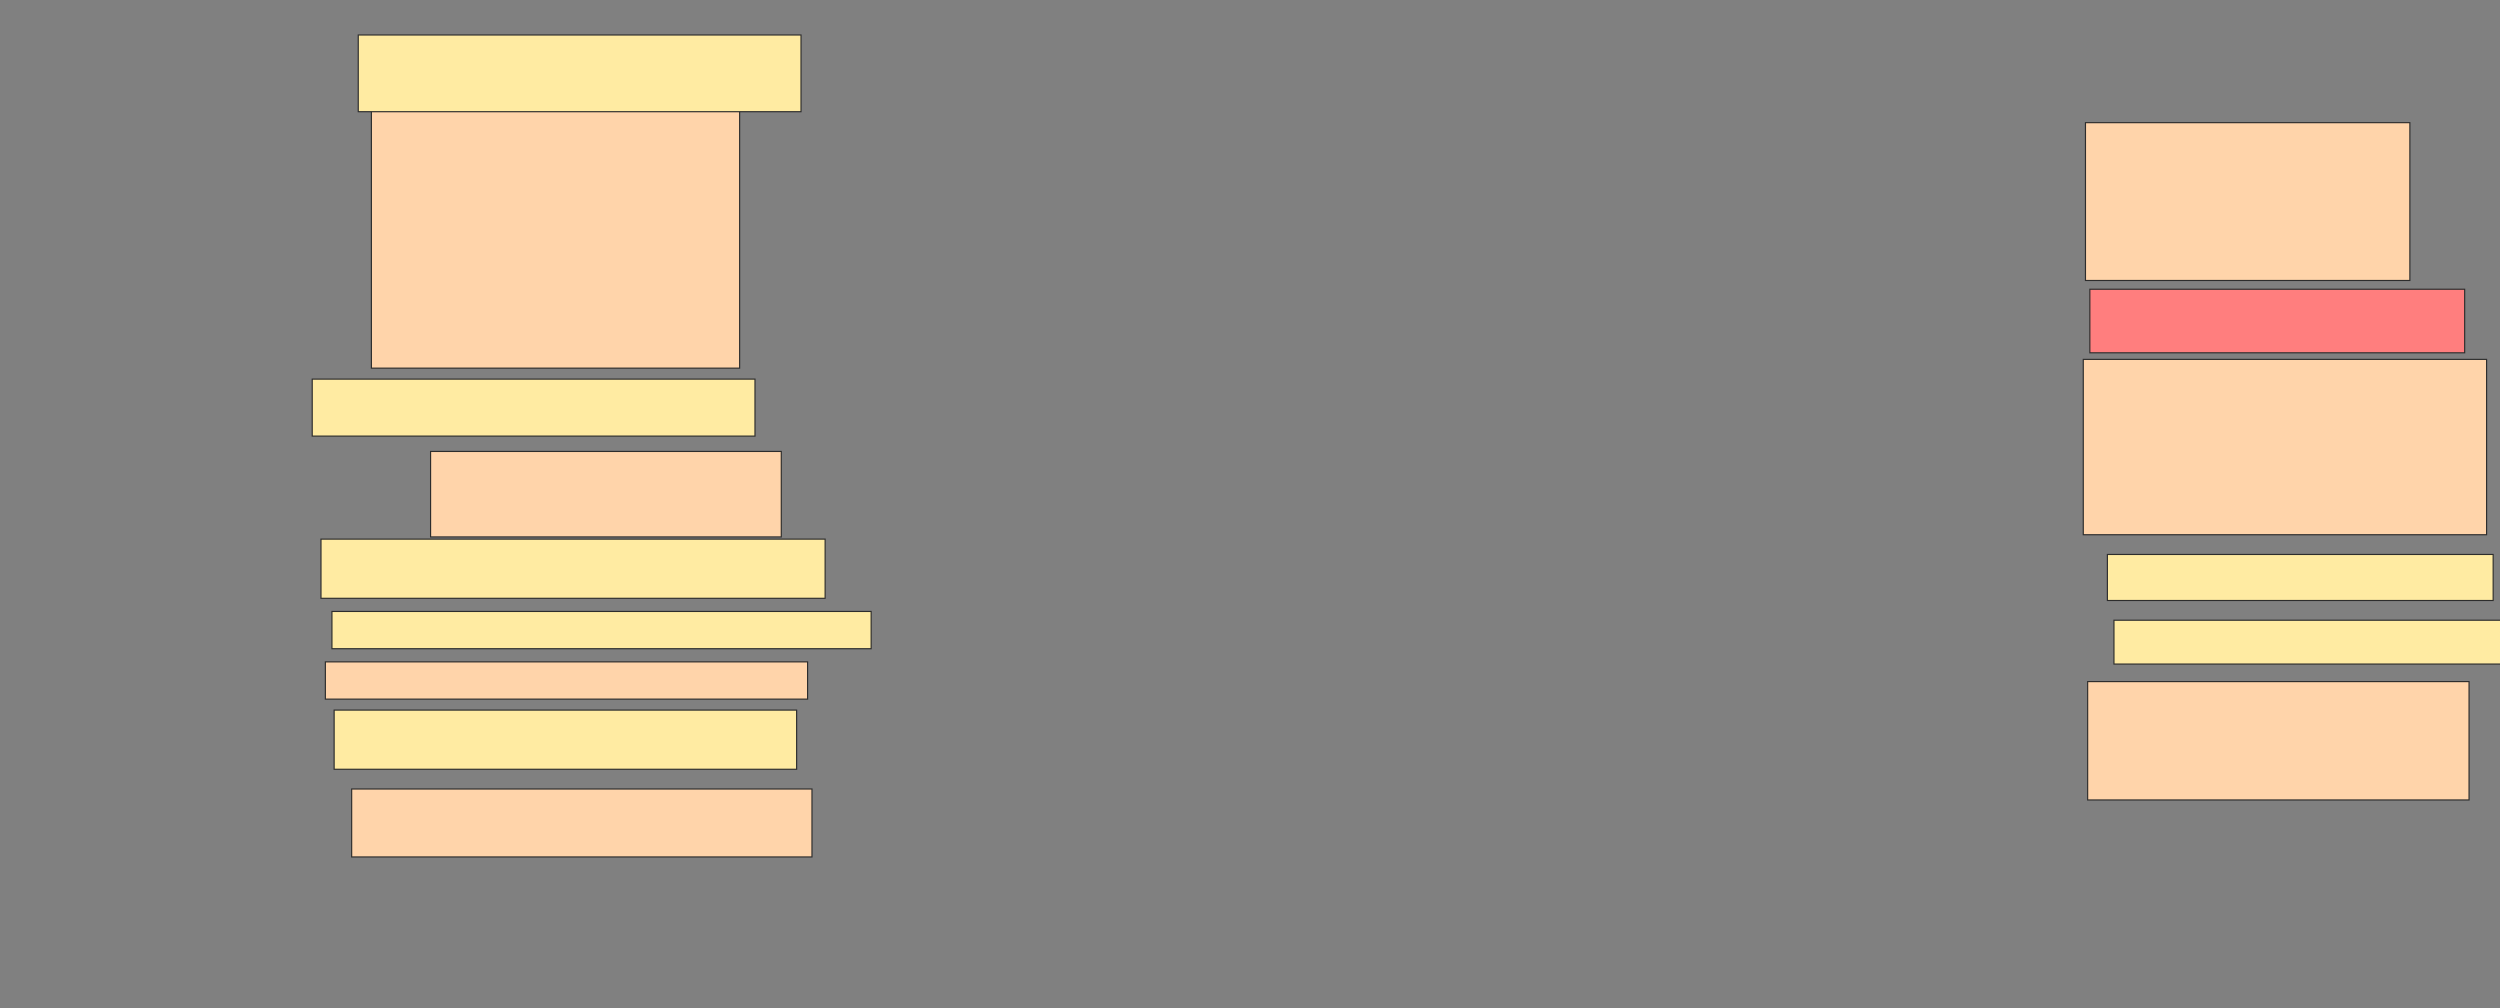 <svg xmlns="http://www.w3.org/2000/svg" width="2152" height="868">
 <rect width="100%" height="100%" fill="#808080" stroke="none"/>
 <!-- Created with Image Occlusion Enhanced -->
 <g>
  <title>Labels</title>
  <rect id="svg_9" height="101.887" width="328.302" y="586.717" x="1797.056" stroke-linecap="null" stroke-linejoin="null" stroke-dasharray="null" stroke="#2D2D2D" fill="#ffd4aa"/>
  <rect id="svg_10" height="150.943" width="347.17" y="309.358" x="1793.283" stroke-linecap="null" stroke-linejoin="null" stroke-dasharray="null" stroke="#2D2D2D" fill="#ffd4aa"/>
  <rect id="svg_11" height="135.849" width="279.245" y="105.585" x="1795.17" stroke-linecap="null" stroke-linejoin="null" stroke-dasharray="null" stroke="#2D2D2D" fill="#ffd4aa"/>
  <rect id="svg_12" height="222.642" width="316.981" y="94.264" x="319.698" stroke-linecap="null" stroke-linejoin="null" stroke-dasharray="null" stroke="#2D2D2D" fill="#ffd4aa"/>
  <rect id="svg_13" height="73.585" width="301.887" y="388.604" x="370.641" stroke-linecap="null" stroke-linejoin="null" stroke-dasharray="null" stroke="#2D2D2D" fill="#ffd4aa"/>
  <rect id="svg_14" height="32.075" width="415.094" y="569.736" x="280.075" stroke-linecap="null" stroke-linejoin="null" stroke-dasharray="null" stroke="#2D2D2D" fill="#ffd4aa"/>
  <rect id="svg_15" height="58.491" width="396.226" y="679.17" x="302.717" stroke-linecap="null" stroke-linejoin="null" stroke-dasharray="null" stroke="#2D2D2D" fill="#ffd4aa"/>
 </g>
 <g>
  <title>Masks</title>
  <rect id="ceae7e0dcad245198bf19925d515ed6f-ao-1" height="66.038" width="381.132" y="30.113" x="308.377" stroke="#2D2D2D" fill="#FFEBA2"/>
  <rect id="ceae7e0dcad245198bf19925d515ed6f-ao-2" height="49.057" width="381.132" y="326.34" x="268.755" stroke="#2D2D2D" fill="#FFEBA2"/>
  <rect stroke="#2D2D2D" id="ceae7e0dcad245198bf19925d515ed6f-ao-3" height="50.943" width="433.962" y="464.075" x="276.302" fill="#FFEBA2"/>
  <rect id="ceae7e0dcad245198bf19925d515ed6f-ao-4" height="32.075" width="464.151" y="526.34" x="285.736" stroke-linecap="null" stroke-linejoin="null" stroke-dasharray="null" stroke="#2D2D2D" fill="#FFEBA2"/>
  <rect id="ceae7e0dcad245198bf19925d515ed6f-ao-5" height="50.943" width="398.113" y="611.245" x="287.622" stroke-linecap="null" stroke-linejoin="null" stroke-dasharray="null" stroke="#2D2D2D" fill="#FFEBA2"/>
  <rect id="ceae7e0dcad245198bf19925d515ed6f-ao-6" height="54.717" width="322.642" y="248.981" x="1798.943" stroke-linecap="null" stroke-linejoin="null" stroke-dasharray="null" stroke="#2D2D2D" fill="#FF7E7E" class="qshape"/>
  <rect id="ceae7e0dcad245198bf19925d515ed6f-ao-7" height="39.623" width="332.075" y="477.283" x="1814.038" stroke-linecap="null" stroke-linejoin="null" stroke-dasharray="null" stroke="#2D2D2D" fill="#FFEBA2"/>
  <rect id="ceae7e0dcad245198bf19925d515ed6f-ao-8" height="37.736" width="349.057" y="533.887" x="1819.698" stroke-linecap="null" stroke-linejoin="null" stroke-dasharray="null" stroke="#2D2D2D" fill="#FFEBA2"/>
 </g>
</svg>